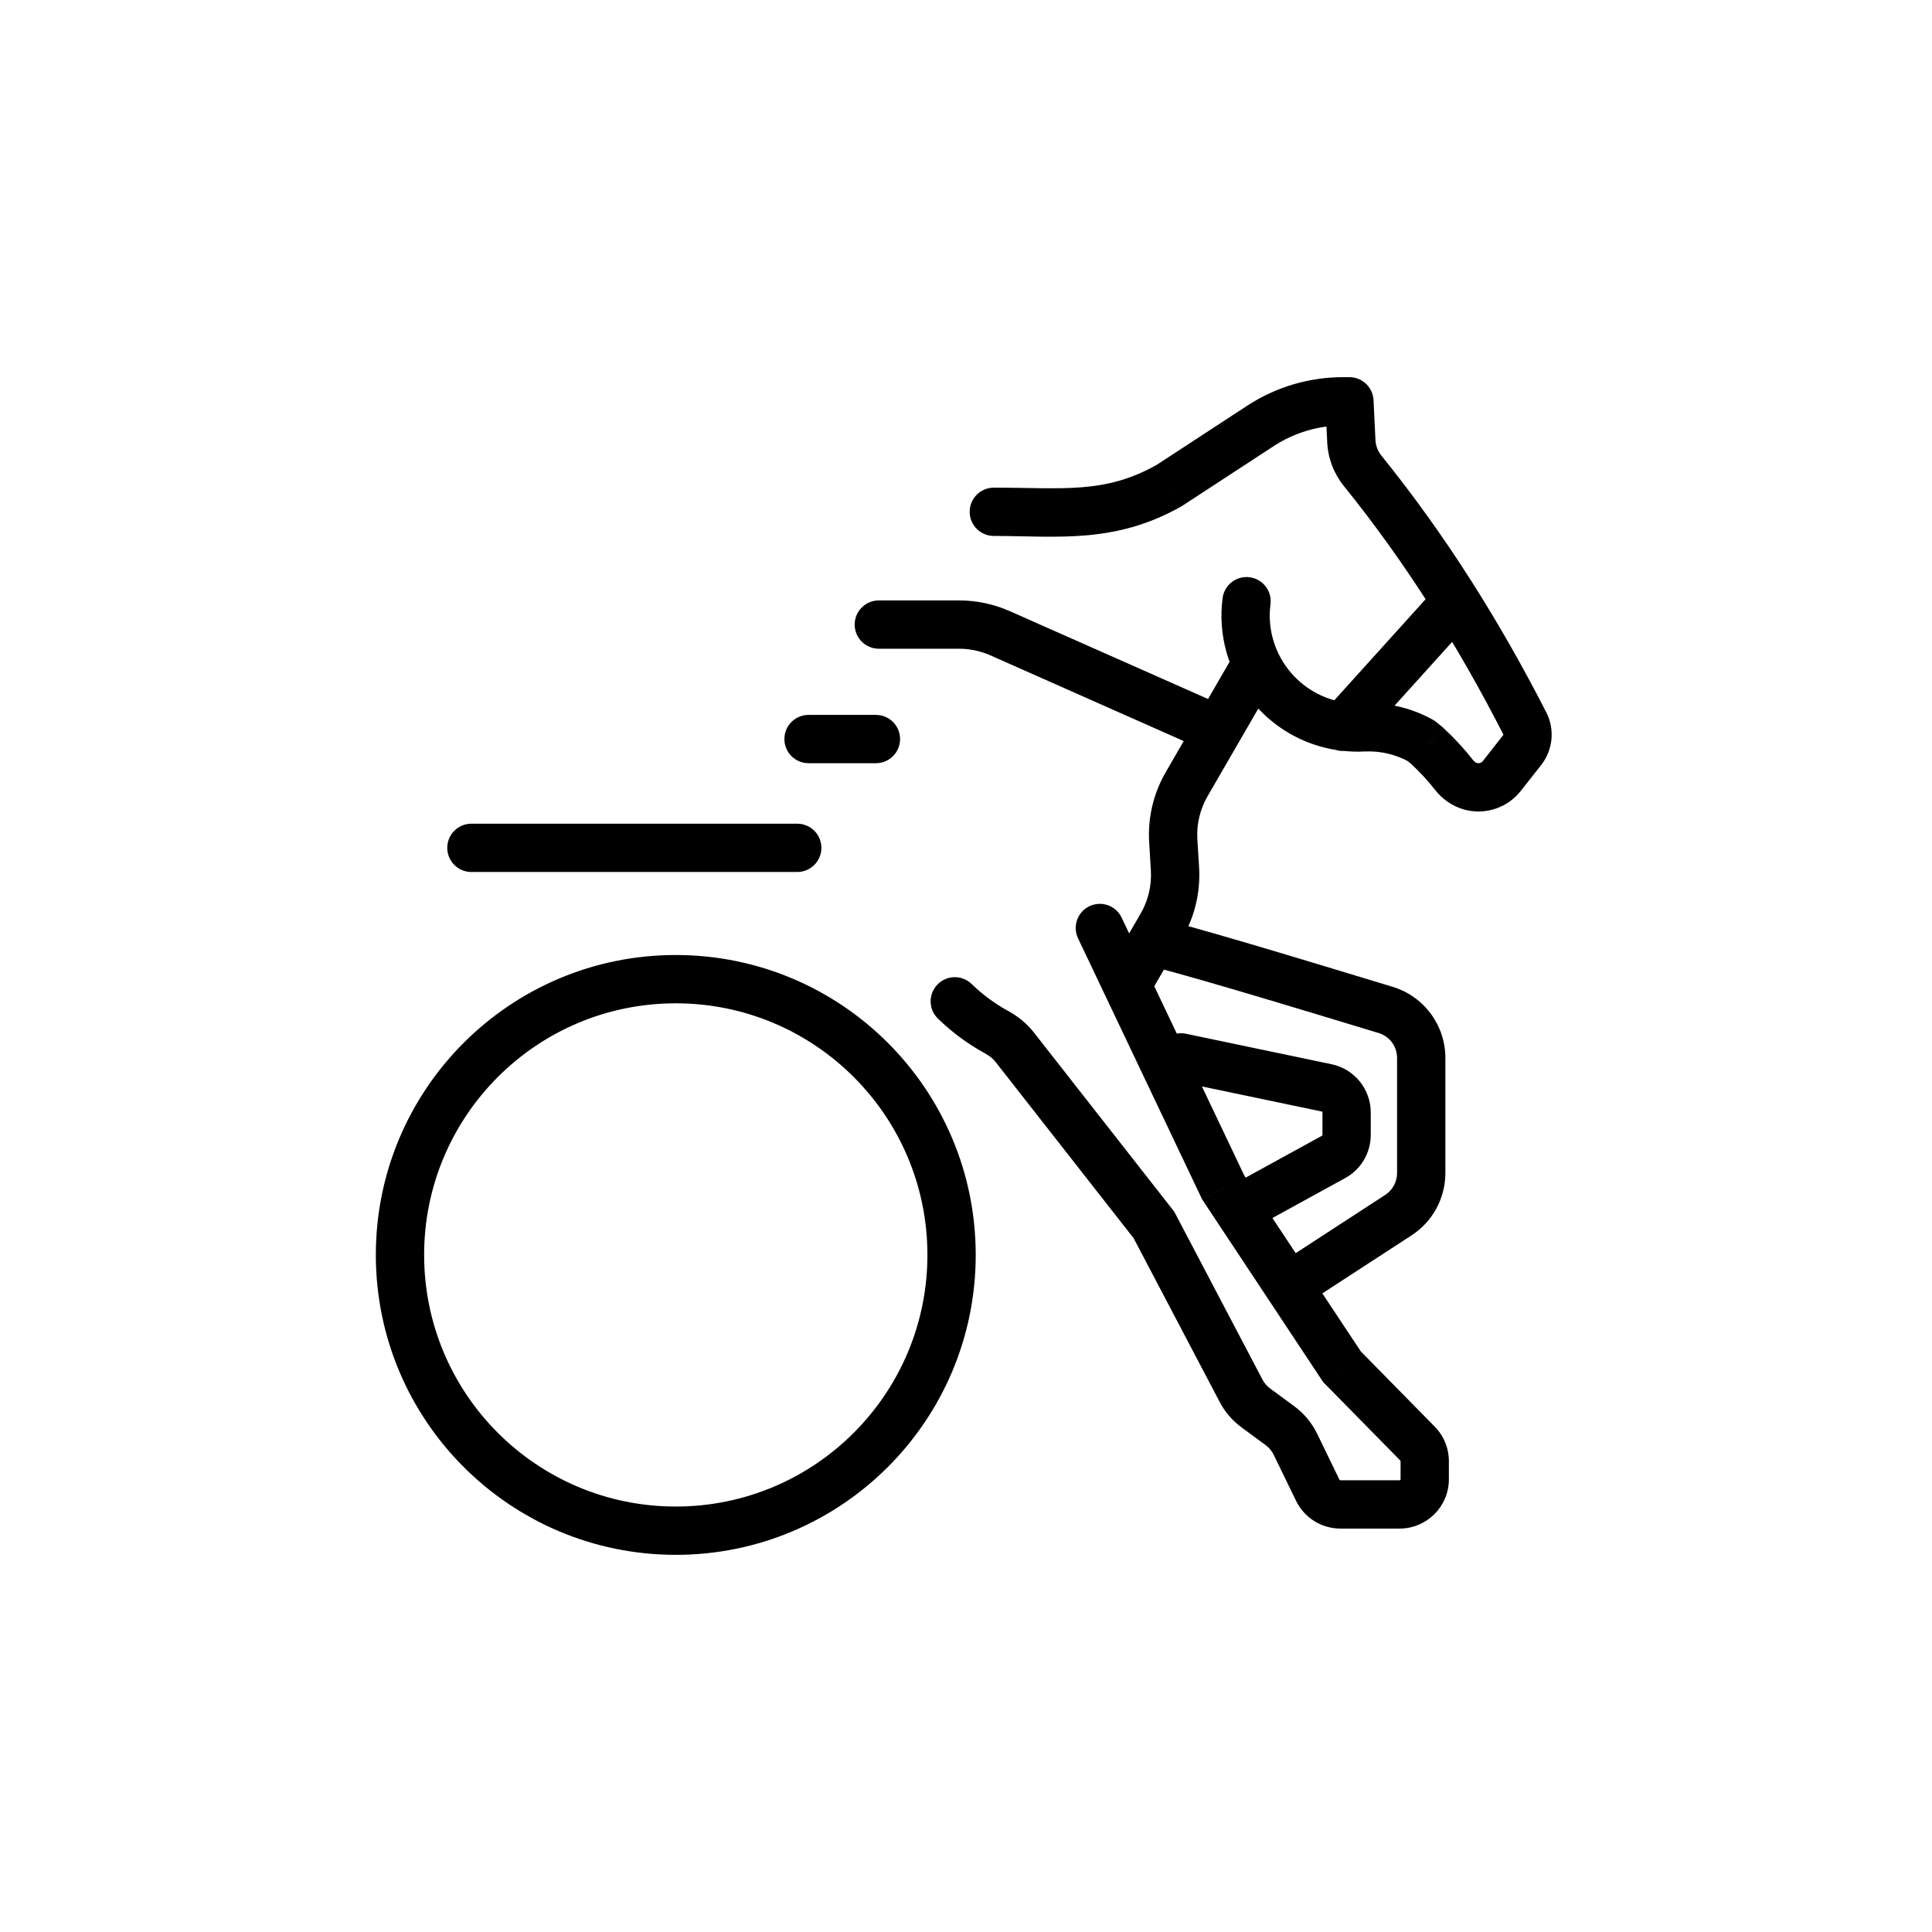 <svg width="32" height="32" viewBox="0 0 32 32" fill="none" xmlns="http://www.w3.org/2000/svg">
<path d="M19.433 13.925L19.832 13.901L19.433 13.925ZM19.654 12.99L19.308 12.79H19.308L19.654 12.99ZM19.239 15.332L19.585 15.533L19.239 15.332ZM19.461 14.394L19.062 14.418L19.461 14.394ZM16.461 8.077C16.24 8.077 16.061 8.256 16.061 8.477C16.061 8.698 16.24 8.877 16.461 8.877V8.077ZM19.366 8.042L19.562 8.39C19.57 8.386 19.577 8.381 19.584 8.377L19.366 8.042ZM22.35 6.647L22.75 6.627C22.739 6.414 22.564 6.247 22.35 6.247V6.647ZM23.637 12.352L23.908 12.058C23.902 12.052 23.895 12.046 23.889 12.041L23.637 12.352ZM23.532 12.267L23.785 11.956C23.766 11.941 23.745 11.927 23.724 11.916L23.532 12.267ZM22.59 12.047L22.571 11.647L22.562 11.648L22.59 12.047ZM22.25 12.036L22.199 12.432L22.209 12.433L22.25 12.036ZM21.043 10.009C21.072 9.79 20.917 9.59 20.698 9.561C20.479 9.533 20.278 9.687 20.25 9.907L21.043 10.009ZM24.875 12.853L24.56 12.606L24.875 12.853ZM24.356 13.023L24.248 13.408L24.356 13.023ZM25.256 11.981L25.611 11.798L25.256 11.981ZM25.212 12.425L25.526 12.672L25.212 12.425ZM22.383 7.31L21.983 7.33V7.33L22.383 7.31ZM22.572 7.802L22.261 8.053L22.572 7.802ZM24.085 12.837L23.77 13.084L24.085 12.837ZM20.877 7.054L20.659 6.719V6.719L20.877 7.054ZM24.366 10.284C24.514 10.12 24.501 9.867 24.337 9.719C24.173 9.571 23.92 9.584 23.772 9.748L24.366 10.284ZM21.945 11.771C21.797 11.935 21.81 12.188 21.974 12.336C22.138 12.484 22.391 12.471 22.539 12.307L21.945 11.771ZM14.556 9.945C14.336 9.945 14.156 10.124 14.156 10.345C14.156 10.566 14.336 10.745 14.556 10.745V9.945ZM19.878 12.395C20.08 12.484 20.316 12.393 20.406 12.191C20.495 11.989 20.404 11.753 20.202 11.663L19.878 12.395ZM16.562 10.488L16.4 10.853L16.562 10.488ZM13.392 11.841C13.171 11.841 12.992 12.02 12.992 12.241C12.992 12.462 13.171 12.641 13.392 12.641V11.841ZM14.508 12.641C14.729 12.641 14.908 12.462 14.908 12.241C14.908 12.02 14.729 11.841 14.508 11.841V12.641ZM18.898 15.255C18.702 15.357 18.625 15.598 18.727 15.794C18.829 15.99 19.071 16.067 19.267 15.964L18.898 15.255ZM21.147 20.96C20.962 21.08 20.91 21.328 21.03 21.513C21.151 21.698 21.398 21.751 21.583 21.63L21.147 20.96ZM23.161 20.127L22.943 19.792L23.161 20.127ZM22.953 16.729L23.07 16.346L22.953 16.729ZM19.643 17.122C19.427 17.077 19.215 17.216 19.17 17.432C19.125 17.648 19.263 17.86 19.479 17.905L19.643 17.122ZM20.454 19.603C20.261 19.709 20.19 19.953 20.296 20.146C20.402 20.34 20.646 20.411 20.839 20.304L20.454 19.603ZM22.088 19.163L22.28 19.513L22.088 19.163ZM21.973 18.019L21.891 18.41L21.973 18.019ZM16.092 16.297C15.933 16.144 15.68 16.148 15.527 16.307C15.373 16.466 15.377 16.719 15.536 16.872L16.092 16.297ZM19.113 20.289L19.467 20.103L19.45 20.071L19.428 20.042L19.113 20.289ZM22.227 22.636L21.893 22.857L21.914 22.889L21.941 22.917L22.227 22.636ZM20.26 19.668L19.899 19.84L19.911 19.866L19.927 19.889L20.26 19.668ZM18.578 15.199C18.483 14.999 18.245 14.915 18.045 15.009C17.846 15.104 17.761 15.343 17.856 15.542L18.578 15.199ZM23.479 23.91L23.193 24.191L23.479 23.91ZM21.827 24.684L21.467 24.859L21.827 24.684ZM21.199 23.613L20.962 23.935L21.199 23.613ZM21.455 23.92L21.815 23.745L21.455 23.92ZM20.557 23.037L20.911 22.851L20.557 23.037ZM20.802 23.321L21.038 22.998L20.802 23.321ZM16.5 17.092L16.308 17.443L16.5 17.092ZM16.803 17.34L17.118 17.093L16.803 17.34ZM13.205 14.443C13.426 14.443 13.605 14.263 13.605 14.043C13.605 13.822 13.426 13.643 13.205 13.643V14.443ZM7.808 13.643C7.587 13.643 7.408 13.822 7.408 14.043C7.408 14.263 7.587 14.443 7.808 14.443V13.643ZM15.361 20.785C15.361 23.087 13.495 24.953 11.193 24.953V25.753C13.937 25.753 16.161 23.529 16.161 20.785H15.361ZM11.193 24.953C8.891 24.953 7.025 23.087 7.025 20.785H6.225C6.225 23.529 8.449 25.753 11.193 25.753V24.953ZM7.025 20.785C7.025 18.484 8.891 16.618 11.193 16.618V15.818C8.449 15.818 6.225 18.042 6.225 20.785H7.025ZM11.193 16.618C13.495 16.618 15.361 18.484 15.361 20.785H16.161C16.161 18.042 13.937 15.818 11.193 15.818V16.618ZM19.076 16.408L19.585 15.533L18.893 15.131L18.385 16.006L19.076 16.408ZM19.861 14.37L19.832 13.901L19.034 13.949L19.062 14.418L19.861 14.37ZM20 13.19L21.153 11.198L20.461 10.797L19.308 12.79L20 13.19ZM19.832 13.901C19.817 13.653 19.876 13.405 20 13.19L19.308 12.79C19.105 13.141 19.009 13.544 19.034 13.949L19.832 13.901ZM19.585 15.533C19.789 15.181 19.885 14.776 19.861 14.37L19.062 14.418C19.077 14.667 19.018 14.915 18.893 15.131L19.585 15.533ZM16.461 8.877C17.504 8.877 18.458 9.014 19.562 8.39L19.169 7.694C18.295 8.187 17.619 8.077 16.461 8.077V8.877ZM19.584 8.377L21.096 7.389L20.659 6.719L19.147 7.707L19.584 8.377ZM22.245 7.047H22.35V6.247H22.245V7.047ZM21.951 6.667L21.983 7.33L22.782 7.291L22.75 6.627L21.951 6.667ZM22.261 8.053C23.289 9.327 24.149 10.697 24.899 12.163L25.611 11.798C24.84 10.292 23.951 8.873 22.884 7.551L22.261 8.053ZM24.897 12.177L24.56 12.606L25.189 13.1L25.526 12.672L24.897 12.177ZM24.4 12.591C24.25 12.399 24.085 12.221 23.908 12.058L23.365 12.646C23.512 12.781 23.648 12.927 23.77 13.084L24.4 12.591ZM23.889 12.041L23.785 11.956L23.28 12.577L23.384 12.662L23.889 12.041ZM23.724 11.916C23.372 11.723 22.975 11.629 22.571 11.648L22.608 12.447C22.862 12.435 23.113 12.494 23.341 12.618L23.724 11.916ZM22.562 11.648C22.485 11.653 22.395 11.648 22.291 11.638L22.209 12.433C22.328 12.446 22.471 12.456 22.617 12.446L22.562 11.648ZM22.301 11.639C21.504 11.536 20.94 10.804 21.043 10.009L20.25 9.907C20.09 11.139 20.964 12.273 22.199 12.432L22.301 11.639ZM24.56 12.606C24.537 12.635 24.499 12.647 24.464 12.637L24.248 13.408C24.595 13.505 24.966 13.383 25.189 13.1L24.56 12.606ZM24.899 12.163C24.901 12.166 24.902 12.172 24.897 12.177L25.526 12.672C25.721 12.424 25.757 12.083 25.611 11.798L24.899 12.163ZM21.983 7.33C21.997 7.597 22.096 7.85 22.261 8.053L22.884 7.551C22.822 7.475 22.787 7.383 22.782 7.291L21.983 7.33ZM24.464 12.637C24.446 12.633 24.423 12.619 24.4 12.591L23.77 13.084C23.886 13.232 24.05 13.352 24.248 13.408L24.464 12.637ZM21.096 7.389C21.438 7.166 21.837 7.047 22.245 7.047V6.247C21.681 6.247 21.13 6.411 20.659 6.719L21.096 7.389ZM23.772 9.748L21.945 11.771L22.539 12.307L24.366 10.284L23.772 9.748ZM14.556 10.745H15.887V9.945H14.556V10.745ZM16.4 10.853L19.878 12.395L20.202 11.663L16.724 10.122L16.4 10.853ZM15.887 10.745C16.063 10.745 16.238 10.782 16.4 10.853L16.724 10.122C16.46 10.005 16.175 9.945 15.887 9.945V10.745ZM13.392 12.641H14.508V11.841H13.392V12.641ZM19.267 15.964C19.192 16.003 19.126 16.007 19.115 16.008C19.092 16.009 19.076 16.008 19.07 16.008C19.057 16.007 19.051 16.006 19.057 16.007C19.068 16.009 19.09 16.013 19.128 16.022C19.201 16.039 19.307 16.067 19.442 16.104C19.711 16.178 20.078 16.284 20.483 16.403C21.29 16.641 22.24 16.929 22.837 17.111L23.07 16.346C22.473 16.164 21.52 15.875 20.709 15.635C20.303 15.516 19.93 15.408 19.654 15.332C19.516 15.295 19.398 15.264 19.311 15.243C19.268 15.233 19.226 15.224 19.191 15.218C19.174 15.215 19.149 15.211 19.122 15.21C19.109 15.209 19.087 15.208 19.06 15.21C19.044 15.211 18.974 15.215 18.898 15.255L19.267 15.964ZM23.14 17.524V19.428H23.94V17.524H23.14ZM22.943 19.792L21.147 20.96L21.583 21.63L23.379 20.462L22.943 19.792ZM23.14 19.428C23.14 19.575 23.066 19.712 22.943 19.792L23.379 20.462C23.729 20.235 23.94 19.846 23.94 19.428H23.14ZM22.837 17.111C23.017 17.166 23.14 17.333 23.14 17.524H23.94C23.94 16.984 23.59 16.505 23.07 16.346L22.837 17.111ZM19.479 17.905L21.891 18.41L22.055 17.627L19.643 17.122L19.479 17.905ZM21.904 18.427V18.797H22.704V18.427H21.904ZM21.895 18.812L20.454 19.603L20.839 20.304L22.28 19.513L21.895 18.812ZM21.904 18.797C21.904 18.803 21.901 18.809 21.895 18.812L22.28 19.513C22.542 19.37 22.704 19.096 22.704 18.797H21.904ZM21.891 18.41C21.898 18.412 21.904 18.419 21.904 18.427H22.704C22.704 18.04 22.433 17.706 22.055 17.627L21.891 18.41ZM15.536 16.872C15.764 17.093 16.022 17.287 16.308 17.443L16.692 16.741C16.472 16.621 16.272 16.471 16.092 16.297L15.536 16.872ZM16.488 17.587L18.798 20.536L19.428 20.042L17.118 17.093L16.488 17.587ZM18.759 20.475L20.203 23.223L20.911 22.851L19.467 20.103L18.759 20.475ZM20.565 23.643L20.962 23.935L21.436 23.291L21.038 22.998L20.565 23.643ZM21.096 24.095L21.467 24.859L22.186 24.509L21.815 23.745L21.096 24.095ZM22.201 25.318H23.181V24.518H22.201V25.318ZM23.998 24.502V24.202H23.198V24.502H23.998ZM23.764 23.63L22.512 22.356L21.941 22.917L23.193 24.191L23.764 23.63ZM22.56 22.415L20.594 19.448L19.927 19.889L21.893 22.857L22.56 22.415ZM20.622 19.497L18.578 15.199L17.856 15.542L19.899 19.84L20.622 19.497ZM23.998 24.202C23.998 23.988 23.914 23.782 23.764 23.63L23.193 24.191C23.196 24.194 23.198 24.198 23.198 24.202H23.998ZM21.467 24.859C21.604 25.14 21.889 25.318 22.201 25.318V24.518C22.195 24.518 22.189 24.515 22.186 24.509L21.467 24.859ZM20.962 23.935C21.019 23.977 21.065 24.032 21.096 24.095L21.815 23.745C21.727 23.565 21.597 23.409 21.436 23.291L20.962 23.935ZM20.203 23.223C20.29 23.389 20.414 23.532 20.565 23.643L21.038 22.998C20.985 22.959 20.942 22.909 20.911 22.851L20.203 23.223ZM23.181 25.318C23.632 25.318 23.998 24.953 23.998 24.502H23.198C23.198 24.511 23.191 24.518 23.181 24.518V25.318ZM16.308 17.443C16.389 17.487 16.448 17.536 16.488 17.587L17.118 17.093C16.995 16.937 16.843 16.823 16.692 16.741L16.308 17.443ZM13.205 13.643H7.808V14.443H13.205V13.643Z" fill="black"/>
</svg>
